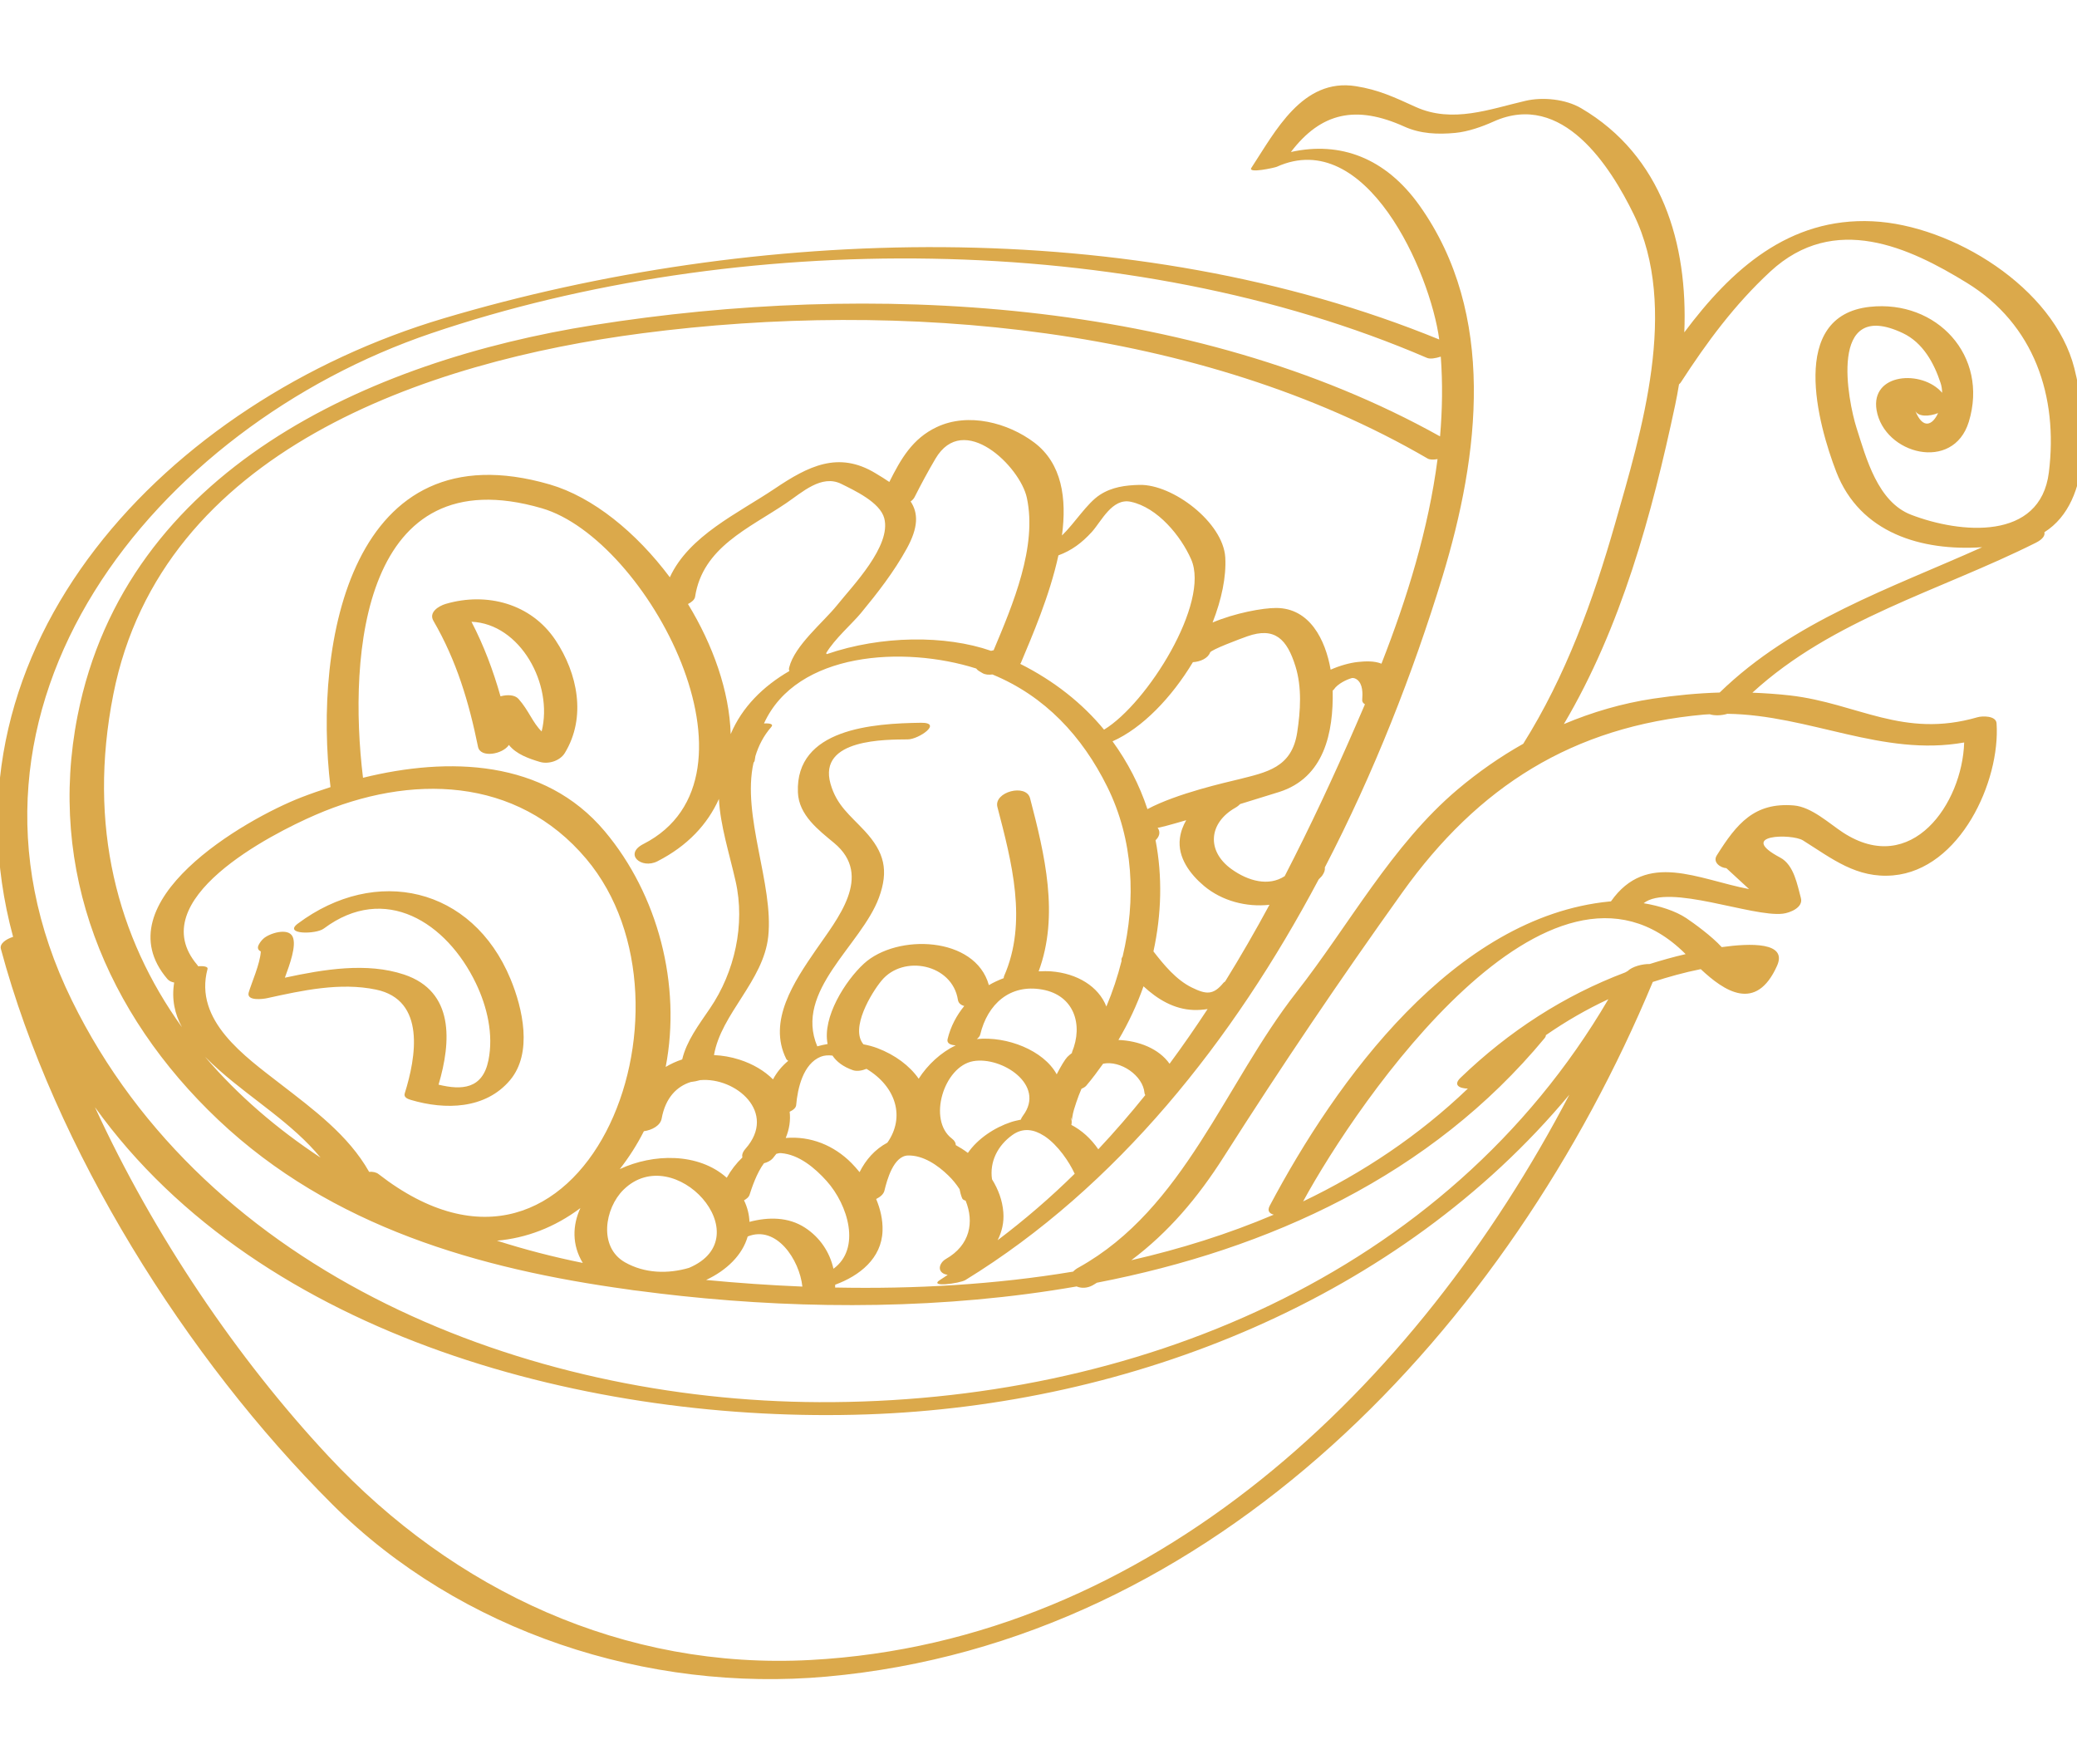 <?xml version="1.0" encoding="utf-8"?>
<!-- Generator: Adobe Illustrator 16.0.4, SVG Export Plug-In . SVG Version: 6.00 Build 0)  -->
<!DOCTYPE svg PUBLIC "-//W3C//DTD SVG 1.1//EN" "http://www.w3.org/Graphics/SVG/1.1/DTD/svg11.dtd">
<svg version="1.1" id="Layer_1" xmlns="http://www.w3.org/2000/svg" xmlns:xlink="http://www.w3.org/1999/xlink" x="0px" y="0px"
	 width="59.625px" height="50.644px" viewBox="0 0 59.625 50.644" enable-background="new 0 0 59.625 50.644" xml:space="preserve">
<path fill="#DBA94B" d="M8.549,26.512c-0.423,0.315,0.519,0.312,0.747,0.141c1.754-1.311,3.527-0.178,4.367,1.573
	c0.323,0.673,0.508,1.468,0.359,2.207c-0.166,0.829-0.764,0.864-1.432,0.701c0.364-1.231,0.458-2.675-0.988-3.16
	c-1.069-0.357-2.306-0.151-3.424,0.09c0.142-0.388,0.338-0.919,0.224-1.175c-0.125-0.277-0.684-0.095-0.842,0.056
	c-0.053,0.05-0.089,0.096-0.125,0.16c-0.06,0.104-0.025,0.168,0.052,0.205c-0.015,0.345-0.279,0.936-0.347,1.178
	c-0.073,0.256,0.42,0.188,0.527,0.164c1.011-0.222,2.098-0.462,3.129-0.246c1.438,0.301,1.146,1.947,0.823,2.979
	c-0.038,0.118,0.096,0.163,0.179,0.188c0.979,0.29,2.138,0.271,2.844-0.568c0.658-0.781,0.361-2.065,0.014-2.903
	C13.558,25.454,10.785,24.839,8.549,26.512z M12.796,17.334c-0.206,0.061-0.496,0.243-0.353,0.487
	c0.663,1.142,1.019,2.333,1.28,3.616c0.066,0.326,0.705,0.219,0.886-0.054c0.211,0.266,0.578,0.394,0.887,0.486
	c0.25,0.075,0.581-0.029,0.719-0.256c0.624-1.026,0.367-2.285-0.269-3.239C15.244,17.322,13.971,16.99,12.796,17.334z
	 M15.549,20.995c-0.26-0.254-0.368-0.6-0.663-0.933c-0.108-0.121-0.322-0.128-0.518-0.075c-0.209-0.739-0.475-1.449-0.833-2.14
	C14.934,17.902,15.89,19.644,15.549,20.995z M59.549,10.571c-0.585-2.315-3.504-4.11-5.789-4.219
	c-2.41-0.115-4.068,1.394-5.408,3.188c0.105-2.533-0.631-5.066-2.962-6.434c-0.445-0.262-1.102-0.328-1.6-0.211
	c-1.013,0.234-2.091,0.654-3.149,0.175c-0.611-0.277-1.062-0.493-1.719-0.596c-1.534-0.244-2.319,1.312-2.999,2.345
	c-0.11,0.169,0.674-0.006,0.729-0.031c2.566-1.16,4.403,3.017,4.665,4.957c-8.781-3.592-19.625-3.274-28.591-0.604
	c-7.903,2.355-14.614,9.371-12.35,17.75c-0.211,0.068-0.39,0.198-0.351,0.345c1.547,5.751,5.312,11.754,9.515,15.945
	c3.679,3.67,9.05,5.404,14.19,4.944c11.179-1.001,19.592-10.039,23.717-19.939c0.446-0.146,0.904-0.273,1.377-0.368
	c0.672,0.63,1.586,1.253,2.19-0.095c0.309-0.689-0.771-0.651-1.588-0.537c-0.289-0.317-0.802-0.688-1.019-0.833
	c-0.315-0.209-0.769-0.352-1.223-0.427c0.723-0.574,3.115,0.406,3.999,0.3c0.197-0.023,0.59-0.175,0.516-0.448
	c-0.101-0.365-0.195-0.951-0.594-1.162c-1.266-0.67,0.338-0.692,0.654-0.493c0.841,0.528,1.54,1.095,2.588,1.004
	c1.922-0.169,3.081-2.701,2.969-4.365c-0.015-0.224-0.411-0.214-0.548-0.174c-2.139,0.619-3.443-0.4-5.372-0.625
	c-0.368-0.042-0.729-0.066-1.09-0.08c2.303-2.112,5.374-2.921,8.136-4.303c0.207-0.104,0.269-0.213,0.247-0.303
	C60.104,14.383,59.904,11.978,59.549,10.571z M40.75,5.899c-0.978-1.373-2.28-1.85-3.692-1.536c0.869-1.139,1.872-1.355,3.257-0.729
	c0.464,0.209,0.962,0.228,1.459,0.181c0.37-0.035,0.774-0.178,1.102-0.326c1.979-0.893,3.361,1.304,4.024,2.664
	c1.311,2.689,0.223,6.227-0.54,8.894c-0.63,2.203-1.416,4.364-2.632,6.302c-0.666,0.375-1.296,0.815-1.886,1.313
	c-1.886,1.593-3.121,3.903-4.626,5.822c-2.062,2.633-3.217,6.21-6.248,7.896c-0.07,0.037-0.123,0.078-0.161,0.12
	c-2.246,0.375-4.556,0.503-6.834,0.457c0.001-0.026,0.003-0.054,0.003-0.081c0.694-0.255,1.332-0.751,1.359-1.544
	c0.011-0.318-0.062-0.626-0.183-0.916c0.118-0.059,0.212-0.138,0.237-0.238c0.073-0.305,0.261-1.002,0.679-1.011
	c0.438-0.009,0.854,0.281,1.154,0.572c0.126,0.121,0.233,0.255,0.324,0.394c0.016,0.085,0.038,0.172,0.073,0.259
	c0.014,0.037,0.052,0.058,0.101,0.071c0.249,0.612,0.132,1.28-0.571,1.677c-0.15,0.085-0.258,0.306-0.068,0.414
	c0.039,0.022,0.083,0.031,0.124,0.04c-0.068,0.044-0.133,0.092-0.204,0.135c-0.389,0.238,0.553,0.112,0.713,0.013
	c4.353-2.674,7.683-6.868,10.142-11.501c0.031-0.037,0.07-0.066,0.1-0.107c0.065-0.092,0.087-0.171,0.076-0.236
	c1.41-2.712,2.527-5.565,3.377-8.346C42.475,13.054,42.965,9.015,40.75,5.899z M16.73,36.251c-0.833-0.168-1.657-0.381-2.464-0.639
	c0.837-0.073,1.65-0.377,2.395-0.935C16.434,35.168,16.415,35.731,16.73,36.251z M10.867,33.701
	c-0.068-0.054-0.167-0.072-0.271-0.065c-0.594-1.051-1.595-1.787-2.537-2.516c-1.023-0.795-2.501-1.819-2.101-3.308
	c0.019-0.066-0.107-0.088-0.271-0.078c-0.008-0.012-0.013-0.023-0.022-0.035c-1.59-1.866,2.111-3.754,3.393-4.309
	c2.722-1.18,5.776-1.109,7.773,1.264C20.414,28.91,16.747,38.271,10.867,33.701z M9.202,33.228c-1.254-0.827-2.38-1.794-3.317-2.895
	c0.138,0.139,0.282,0.274,0.431,0.405C7.259,31.57,8.399,32.253,9.202,33.228z M4.804,28.1C4.851,28.156,4.921,28.188,5,28.203
	c-0.078,0.478,0.016,0.902,0.223,1.281c-1.847-2.567-2.718-5.775-1.969-9.557c1.384-6.993,8.992-9.555,15.186-10.361
	c7.429-0.967,16.001-0.214,22.544,3.596c0.062,0.036,0.168,0.037,0.284,0.016c-0.26,2.007-0.873,3.992-1.61,5.872
	c-0.208-0.085-0.469-0.071-0.677-0.049c-0.235,0.025-0.517,0.104-0.782,0.221c-0.149-0.859-0.6-1.766-1.558-1.771
	c-0.398-0.002-1.187,0.146-1.831,0.417c0.257-0.656,0.396-1.309,0.364-1.869c-0.059-1.002-1.508-2.104-2.463-2.081
	c-0.403,0.01-0.792,0.06-1.14,0.288c-0.37,0.242-0.712,0.804-1.085,1.164c0.142-1.065,0-2.067-0.796-2.668
	c-0.754-0.569-1.895-0.87-2.797-0.444c-0.703,0.331-1.034,0.921-1.363,1.576c-0.122-0.082-0.252-0.165-0.396-0.25
	c-1.066-0.646-1.929-0.207-2.895,0.443c-1.064,0.714-2.46,1.35-3.01,2.543c-0.963-1.288-2.208-2.303-3.445-2.664
	c-5.691-1.655-6.8,4.518-6.296,8.687c-0.284,0.091-0.564,0.188-0.833,0.292C7.021,23.517,2.923,25.891,4.804,28.1z M28.803,34.798
	c-0.025-0.34-0.146-0.66-0.325-0.948c-0.073-0.494,0.156-0.965,0.585-1.271c0.306-0.22,0.621-0.161,0.903,0.021
	c0.006,0.004,0.012,0.007,0.018,0.01c0.39,0.259,0.716,0.751,0.863,1.073c0.001,0.004,0.005,0.004,0.006,0.006
	c-0.691,0.682-1.431,1.318-2.213,1.91C28.76,35.359,28.826,35.092,28.803,34.798z M26.142,14.394
	c0.049-0.036,0.09-0.078,0.114-0.127c0.188-0.373,0.386-0.739,0.597-1.098c0.807-1.377,2.431,0.224,2.624,1.115
	c0.305,1.405-0.4,3.066-0.953,4.381c-0.003,0.001-0.005,0-0.007,0.001c-0.019,0.002-0.042,0.009-0.065,0.016
	c-1.311-0.457-3.156-0.444-4.718,0.094c-0.008-0.008-0.008-0.019-0.019-0.026c0.246-0.413,0.745-0.845,0.997-1.149
	c0.485-0.587,0.952-1.188,1.32-1.857C26.367,15.135,26.363,14.729,26.142,14.394z M31.694,20.944
	c-0.622-0.755-1.429-1.398-2.407-1.889c0.006-0.01,0.016-0.018,0.02-0.028c0.314-0.751,0.825-1.921,1.077-3.086
	c0.376-0.138,0.67-0.354,0.962-0.675c0.276-0.307,0.581-0.978,1.117-0.863c0.77,0.165,1.438,0.984,1.731,1.651
	C34.746,17.3,32.93,20.197,31.694,20.944z M34.738,18.73c0.028-0.081,0.86-0.391,1.065-0.464c0.799-0.283,1.144,0.086,1.385,0.855
	c0.19,0.608,0.146,1.283,0.051,1.903c-0.156,1.015-0.876,1.143-1.699,1.35c-0.318,0.079-1.746,0.394-2.6,0.851
	c-0.229-0.693-0.566-1.346-1.002-1.946c0.86-0.383,1.698-1.261,2.307-2.272C34.454,18.994,34.674,18.9,34.738,18.73z M24.032,17.369
	c-0.397,0.494-1.22,1.156-1.377,1.791c-0.011,0.043-0.007,0.074,0.006,0.101c-0.755,0.437-1.361,1.039-1.685,1.81
	c-0.037-1.231-0.507-2.554-1.226-3.733c0.108-0.055,0.191-0.126,0.204-0.208c0.217-1.42,1.545-1.962,2.613-2.686
	c0.456-0.307,1.015-0.837,1.585-0.554c0.378,0.188,1.11,0.527,1.232,0.984C25.596,15.669,24.475,16.815,24.032,17.369z
	 M18.471,24.226c-0.573,0.292-0.056,0.729,0.4,0.497c0.872-0.445,1.441-1.066,1.767-1.79c0.039,0.762,0.297,1.556,0.479,2.361
	c0.282,1.24-0.028,2.612-0.733,3.646c-0.334,0.492-0.672,0.936-0.8,1.469c-0.167,0.055-0.325,0.127-0.474,0.216
	c0.454-2.356-0.219-4.945-1.751-6.766c-1.736-2.062-4.479-2.14-6.938-1.534c-0.436-3.566,0.003-9.229,5.133-7.736
	C18.587,15.471,22.22,22.313,18.471,24.226z M18.994,32.108c0.109-0.602,0.439-0.926,0.835-1.05c0.086-0.009,0.179-0.028,0.27-0.054
	c1.02-0.092,2.221,0.928,1.302,1.97c-0.086,0.099-0.107,0.182-0.088,0.248c-0.176,0.169-0.328,0.365-0.45,0.584
	c-0.819-0.729-2.119-0.694-3.069-0.249c0,0-0.001,0-0.002,0.001c0.268-0.343,0.5-0.708,0.692-1.088
	C18.716,32.439,18.958,32.309,18.994,32.108z M21.225,30.415c-0.243-0.078-0.487-0.119-0.728-0.13
	c0.203-1.188,1.419-2.123,1.557-3.403c0.16-1.495-0.764-3.465-0.422-4.989c0.016-0.021,0.032-0.042,0.033-0.066
	c0.005-0.044,0.017-0.081,0.021-0.125c0.091-0.299,0.233-0.58,0.454-0.833c0.076-0.086-0.04-0.113-0.208-0.103
	c0.938-2.059,4.02-2.236,6.092-1.577c0.021,0.026,0.046,0.053,0.087,0.076c0.029,0.018,0.06,0.035,0.088,0.053
	c0.078,0.048,0.184,0.056,0.292,0.042c1.511,0.623,2.576,1.773,3.294,3.22c0.757,1.527,0.832,3.25,0.442,4.878
	c-0.03,0.039-0.038,0.08-0.029,0.121c-0.112,0.447-0.258,0.887-0.437,1.312c-0.223-0.573-0.832-0.952-1.592-1.01
	c-0.118-0.009-0.235-0.003-0.352,0c0.596-1.609,0.175-3.354-0.246-4.967c-0.113-0.433-1.05-0.183-0.938,0.25
	c0.407,1.564,0.875,3.305,0.19,4.857c-0.008,0.021-0.005,0.036-0.01,0.056c-0.148,0.056-0.289,0.121-0.425,0.2
	c-0.389-1.408-2.643-1.482-3.586-0.618c-0.536,0.491-1.201,1.544-1.043,2.308c-0.101,0.017-0.2,0.04-0.297,0.067
	c-0.673-1.59,1.262-2.899,1.768-4.263c0.289-0.783,0.16-1.309-0.409-1.923c-0.423-0.455-0.802-0.727-0.98-1.353
	c-0.365-1.3,1.611-1.264,2.222-1.272c0.313-0.003,1.009-0.483,0.379-0.477c-1.378,0.018-3.612,0.167-3.536,1.999
	c0.026,0.653,0.592,1.08,1.04,1.452c1.137,0.945,0.081,2.188-0.527,3.074c-0.615,0.896-1.389,2.038-0.848,3.124
	c0.012,0.024,0.035,0.039,0.057,0.055c-0.184,0.152-0.329,0.33-0.437,0.532C21.946,30.738,21.619,30.541,21.225,30.415z
	 M30.775,30.223c-0.046,0.037-0.094,0.074-0.135,0.116c-0.068,0.071-0.183,0.261-0.305,0.498c-0.373-0.686-1.424-1.099-2.293-1.012
	c0.047-0.038,0.084-0.079,0.097-0.126c0.209-0.878,0.854-1.461,1.78-1.295c0.917,0.163,1.182,1.01,0.856,1.795
	C30.77,30.209,30.776,30.215,30.775,30.223z M22.669,31.911c0.104-0.049,0.18-0.112,0.187-0.19c0.04-0.473,0.197-1.186,0.705-1.389
	c0.1-0.04,0.216-0.047,0.337-0.033c0.119,0.177,0.309,0.323,0.592,0.421c0.107,0.035,0.251,0.014,0.385-0.04
	c0.852,0.512,1.113,1.388,0.599,2.119c-0.356,0.19-0.617,0.486-0.798,0.846c-0.074-0.091-0.15-0.178-0.231-0.26
	c-0.507-0.512-1.176-0.781-1.889-0.721C22.662,32.407,22.698,32.153,22.669,31.911z M25.188,30.086
	c-0.128-0.049-0.264-0.084-0.401-0.11c-0.389-0.459,0.228-1.477,0.521-1.83c0.625-0.757,2.031-0.473,2.191,0.553
	c0.015,0.095,0.086,0.151,0.182,0.177c-0.22,0.27-0.39,0.584-0.479,0.952c-0.027,0.117,0.082,0.171,0.234,0.177
	c-0.421,0.202-0.802,0.55-1.063,0.958C26.113,30.591,25.696,30.279,25.188,30.086z M27.938,30.46
	c0.815-0.145,2.093,0.68,1.429,1.564c-0.031,0.041-0.051,0.079-0.062,0.114c-0.092,0.021-0.184,0.038-0.279,0.069
	c-0.478,0.159-0.955,0.474-1.241,0.886c-0.11-0.084-0.227-0.157-0.347-0.224c0-0.063-0.032-0.127-0.111-0.187
	C26.622,32.148,27.095,30.609,27.938,30.46z M30.756,32.289c0.016-0.075,0.015-0.151-0.021-0.214c0.028,0.033,0.038,0.065,0.04,0.08
	c0-0.013,0-0.042,0.01-0.102c0.021-0.14,0.068-0.276,0.112-0.41c0.044-0.133,0.095-0.264,0.15-0.392
	c0.057-0.024,0.104-0.051,0.135-0.086c0.175-0.204,0.332-0.419,0.485-0.632c0.494-0.104,1.147,0.335,1.189,0.842
	c0.001,0.024,0.015,0.038,0.022,0.059c-0.43,0.535-0.879,1.054-1.349,1.555C31.316,32.68,31.054,32.445,30.756,32.289z
	 M32.107,29.851c0.294-0.499,0.534-1.014,0.72-1.54c0.4,0.371,0.875,0.659,1.436,0.679c0.138,0.005,0.272-0.006,0.404-0.026
	c-0.351,0.534-0.714,1.059-1.092,1.57C33.27,30.102,32.695,29.874,32.107,29.851z M34.215,28.346
	c-0.449-0.219-0.803-0.651-1.103-1.037c0.234-1.071,0.26-2.156,0.061-3.191c0.105-0.1,0.153-0.227,0.059-0.361
	c0.011,0.016,0.354-0.078,0.821-0.214c-0.09,0.155-0.155,0.324-0.181,0.516c-0.074,0.554,0.297,1.039,0.695,1.373
	c0.515,0.43,1.215,0.612,1.876,0.539c-0.404,0.748-0.828,1.483-1.273,2.202c-0.016,0.012-0.036,0.022-0.047,0.036
	C34.829,28.571,34.622,28.545,34.215,28.346z M35.353,24.947c-0.727-0.523-0.652-1.328,0.108-1.76
	c0.061-0.034,0.104-0.071,0.141-0.108c0.53-0.162,0.981-0.302,1.125-0.348c1.286-0.412,1.556-1.699,1.531-2.91
	c0.011-0.011,0.027-0.021,0.034-0.031c0.107-0.162,0.367-0.286,0.513-0.326c0.006-0.002,0.074-0.017,0.156,0.046
	c0.164,0.125,0.159,0.395,0.145,0.576c-0.005,0.062,0.03,0.101,0.078,0.13c-0.087,0.206-0.175,0.411-0.265,0.614
	c-0.631,1.452-1.307,2.902-2.039,4.319C36.421,25.45,35.833,25.292,35.353,24.947z M17.897,34.152
	c1.459-1.436,3.974,1.36,1.881,2.241c-0.611,0.179-1.274,0.159-1.837-0.16C17.173,35.796,17.362,34.68,17.897,34.152z
	 M21.464,35.492c0.825-0.334,1.488,0.667,1.57,1.438c-0.932-0.038-1.854-0.103-2.764-0.19C20.869,36.46,21.316,36.016,21.464,35.492
	z M21.515,35.072c-0.007-0.201-0.055-0.408-0.156-0.618c0.075-0.043,0.135-0.092,0.155-0.148c0.07-0.218,0.208-0.634,0.417-0.916
	c0.1-0.026,0.192-0.073,0.253-0.141c0.037-0.043,0.068-0.086,0.102-0.129c0.043-0.013,0.086-0.024,0.133-0.021
	c0.52,0.039,0.98,0.432,1.312,0.801c0.618,0.69,0.99,1.94,0.195,2.518c-0.107-0.476-0.385-0.897-0.815-1.178
	C22.63,34.926,22.054,34.93,21.515,35.072z M23.267,47.648c-5.355,0.288-10.233-1.988-13.839-5.85
	c-2.613-2.797-5.008-6.335-6.702-10.017c4.783,6.667,14.332,9.084,22.151,8.818c7.615-0.257,15.307-3.335,20.175-9.177
	C40.675,39.804,33.052,47.122,23.267,47.648z M23.509,40.247C15.111,40.211,5.934,36.61,2.062,28.713
	C-2.077,20.274,4.483,12.246,12.38,9.567c8.758-2.97,20.041-2.976,28.583,0.705c0.092,0.04,0.244,0.014,0.398-0.035
	c0.056,0.762,0.045,1.526-0.021,2.289C34.209,8.55,24.969,8.074,17.042,9.331c-6.468,1.026-13.421,4.165-14.814,11.207
	c-0.881,4.448,0.819,8.561,4.04,11.608c3.247,3.071,7.479,4.279,11.777,4.868c0.092,0.014,0.181,0.029,0.276,0.037
	c0.418,0.055,0.836,0.106,1.255,0.15c3.624,0.386,7.556,0.383,11.331-0.275c0.125,0.054,0.297,0.057,0.463-0.034
	c0.041-0.023,0.078-0.049,0.119-0.073c4.956-0.959,9.598-3.089,12.851-7.018c0.028-0.034,0.039-0.064,0.038-0.088
	c0.572-0.396,1.17-0.742,1.794-1.032C41.514,36.629,32.511,40.286,23.509,40.247z M48.369,27.366
	c0.008,0.006,0.015,0.014,0.021,0.021c-0.35,0.08-0.694,0.178-1.032,0.284c-0.21-0.004-0.498,0.071-0.633,0.202
	c-0.026,0.012-0.048,0.025-0.069,0.039c-1.757,0.663-3.337,1.686-4.727,3.023c-0.22,0.211-0.036,0.306,0.209,0.312
	c-1.409,1.349-3.007,2.414-4.729,3.238C38.98,31.597,44.502,23.542,48.369,27.366z M56.386,21.312
	c-0.053,1.751-1.508,3.867-3.479,2.584c-0.396-0.259-0.904-0.736-1.413-0.777c-1.129-0.093-1.635,0.518-2.211,1.436
	c-0.123,0.196,0.105,0.354,0.277,0.365c0.217,0.2,0.435,0.4,0.651,0.6c-1.462-0.277-2.941-1.104-3.965,0.353
	c-0.013,0.001-0.028,0.001-0.041,0.003c-4.455,0.435-7.847,5.132-9.758,8.74c-0.072,0.142-0.004,0.217,0.119,0.25
	c-1.309,0.556-2.681,0.985-4.089,1.307c1.069-0.803,1.905-1.788,2.66-2.976c1.648-2.59,3.329-5.076,5.122-7.583
	c2.172-3.035,4.884-4.764,8.659-5.103c0.055-0.005,0.108-0.005,0.164-0.009c0.131,0.044,0.339,0.039,0.507-0.013
	C51.946,20.521,54.046,21.731,56.386,21.312z M58.817,13.562c-0.246,1.972-2.546,1.755-3.953,1.214
	c-0.962-0.369-1.29-1.625-1.57-2.5c-0.236-0.744-0.839-3.742,1.331-2.714c0.577,0.273,0.896,0.859,1.083,1.429
	c0.03,0.087,0.043,0.184,0.046,0.283c-0.576-0.67-2.064-0.569-1.882,0.501c0.219,1.264,2.202,1.784,2.647,0.332
	c0.579-1.894-0.921-3.507-2.84-3.3c-2.352,0.253-1.49,3.376-0.964,4.738c0.683,1.762,2.453,2.278,4.187,2.162
	c-2.646,1.188-5.419,2.116-7.535,4.171c-0.632,0.019-1.261,0.079-1.91,0.176c-0.894,0.135-1.75,0.387-2.563,0.73
	c1.648-2.783,2.528-6.02,3.195-9.157c0.042-0.196,0.078-0.396,0.111-0.596c0.02-0.017,0.038-0.035,0.051-0.054
	c0.753-1.162,1.548-2.237,2.57-3.183c1.841-1.703,3.998-0.687,5.645,0.326C58.399,9.309,59.089,11.376,58.817,13.562z
	 M55.637,11.857c-0.156,0.344-0.437,0.487-0.659-0.077C55.053,11.972,55.387,11.958,55.637,11.857z"/>
</svg>
